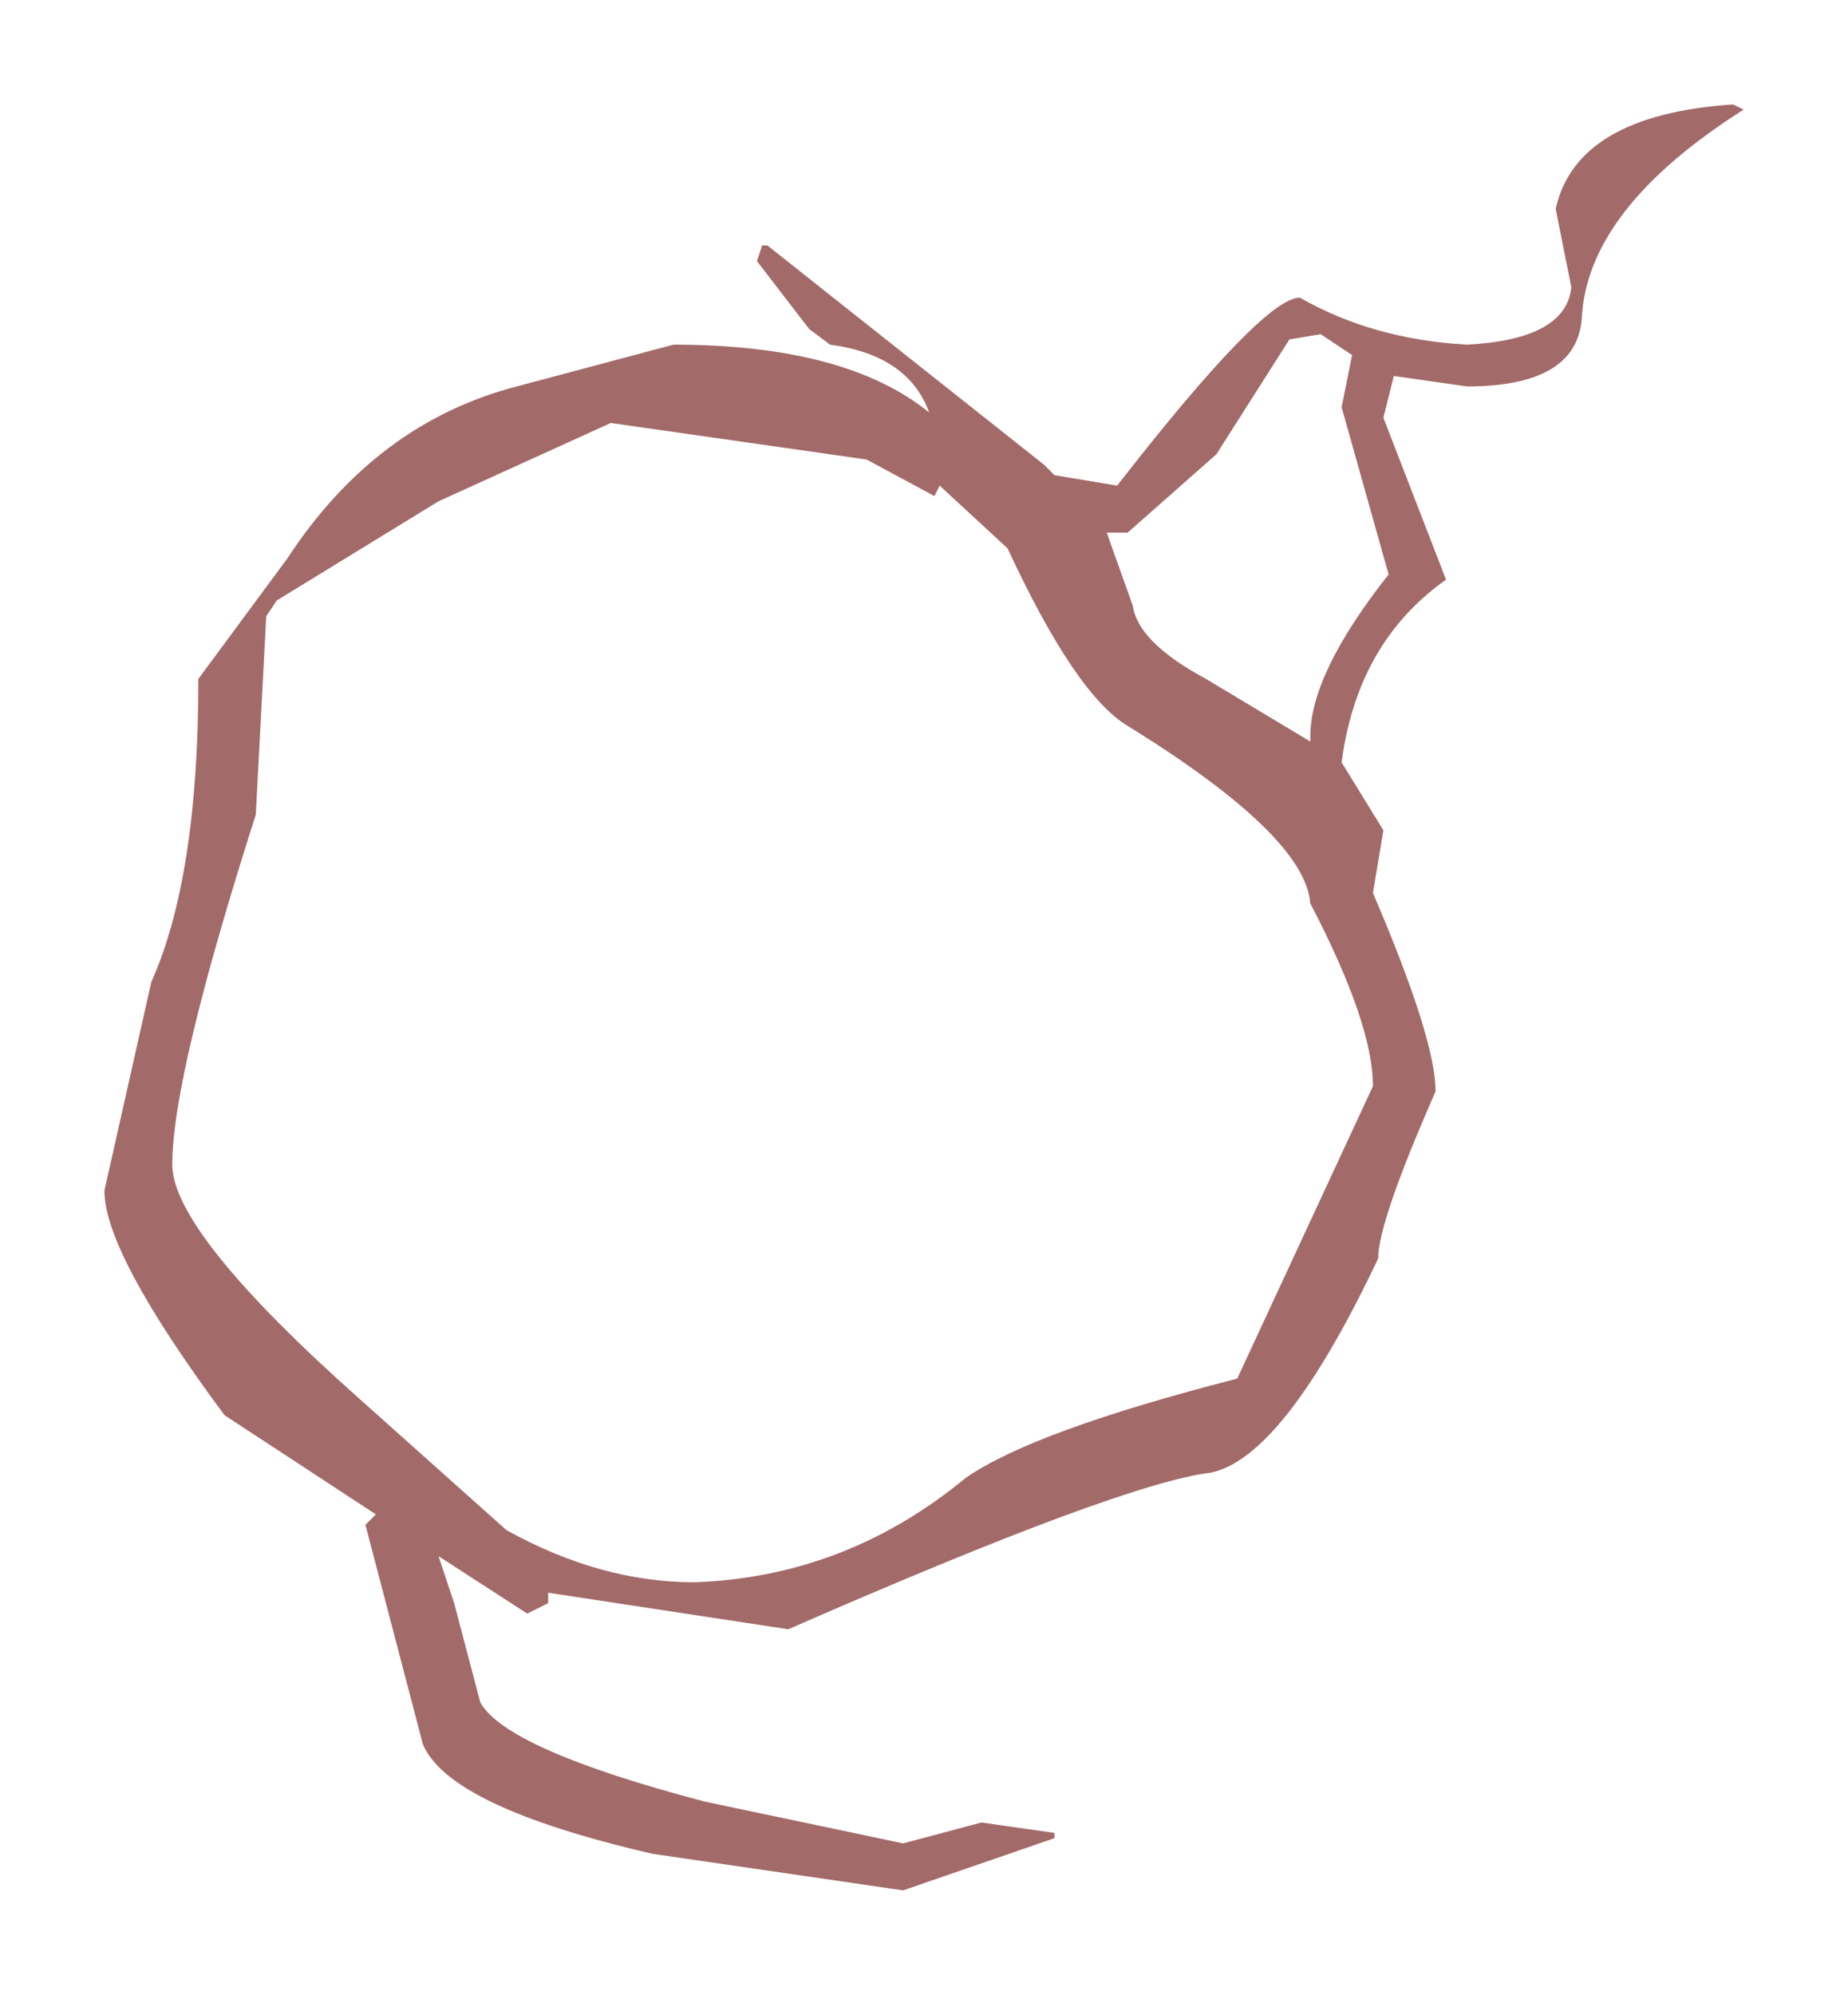 <?xml version="1.0" encoding="UTF-8" standalone="no"?>
<svg xmlns:xlink="http://www.w3.org/1999/xlink" height="19.1px" width="17.7px" xmlns="http://www.w3.org/2000/svg">
  <g transform="matrix(1.0, 0.0, 0.0, 1.0, 8.85, 9.55)">
    <path d="M7.85 -8.5 Q6.35 -7.55 6.3 -6.5 6.25 -5.85 5.2 -5.85 L4.5 -5.95 4.4 -5.55 5.0 -4.0 Q4.15 -3.4 4.0 -2.25 L4.4 -1.6 4.3 -1.0 Q4.9 0.4 4.9 0.9 4.35 2.15 4.35 2.5 3.45 4.4 2.75 4.55 1.9 4.65 -1.3 6.05 L-3.6 5.7 -3.6 5.8 -3.8 5.9 -4.65 5.35 -4.5 5.8 -4.25 6.75 Q-4.0 7.2 -2.1 7.7 L-0.2 8.1 0.55 7.9 1.25 8.0 1.25 8.05 -0.2 8.55 -2.6 8.2 Q-4.55 7.75 -4.8 7.15 L-5.35 5.05 -5.25 4.95 -6.7 4.0 Q-7.85 2.45 -7.85 1.85 L-7.4 -0.15 Q-6.95 -1.15 -6.95 -3.05 L-6.1 -4.2 Q-5.25 -5.5 -3.9 -5.85 L-2.4 -6.25 Q-0.75 -6.25 0.05 -5.6 -0.15 -6.15 -0.9 -6.25 L-1.1 -6.4 -1.6 -7.05 -1.55 -7.2 -1.5 -7.2 1.15 -5.1 1.25 -5.0 1.85 -4.9 Q3.25 -6.7 3.6 -6.7 4.3 -6.3 5.2 -6.25 6.15 -6.3 6.2 -6.8 L6.05 -7.55 Q6.25 -8.45 7.75 -8.55 L7.85 -8.5 M-6.2 -3.8 L-6.3 -3.65 -6.4 -1.75 Q-7.2 0.75 -7.2 1.6 -7.2 2.25 -5.4 3.85 L-4.0 5.1 Q-3.1 5.6 -2.2 5.6 -0.75 5.55 0.4 4.6 1.05 4.15 3.0 3.65 L4.3 0.85 Q4.3 0.25 3.7 -0.9 3.65 -1.55 1.95 -2.6 1.45 -2.9 0.8 -4.3 L0.15 -4.9 0.1 -4.8 -0.55 -5.15 -3.0 -5.5 -4.65 -4.75 -6.2 -3.8 M4.1 -6.15 L3.8 -6.35 3.5 -6.3 2.8 -5.2 1.95 -4.45 1.75 -4.45 2.0 -3.75 Q2.05 -3.4 2.7 -3.05 L3.7 -2.45 3.7 -2.5 Q3.7 -3.1 4.45 -4.05 L4.0 -5.65 4.1 -6.15" fill="#a36a6a" fill-rule="evenodd" stroke="none"/>
  </g>
</svg>